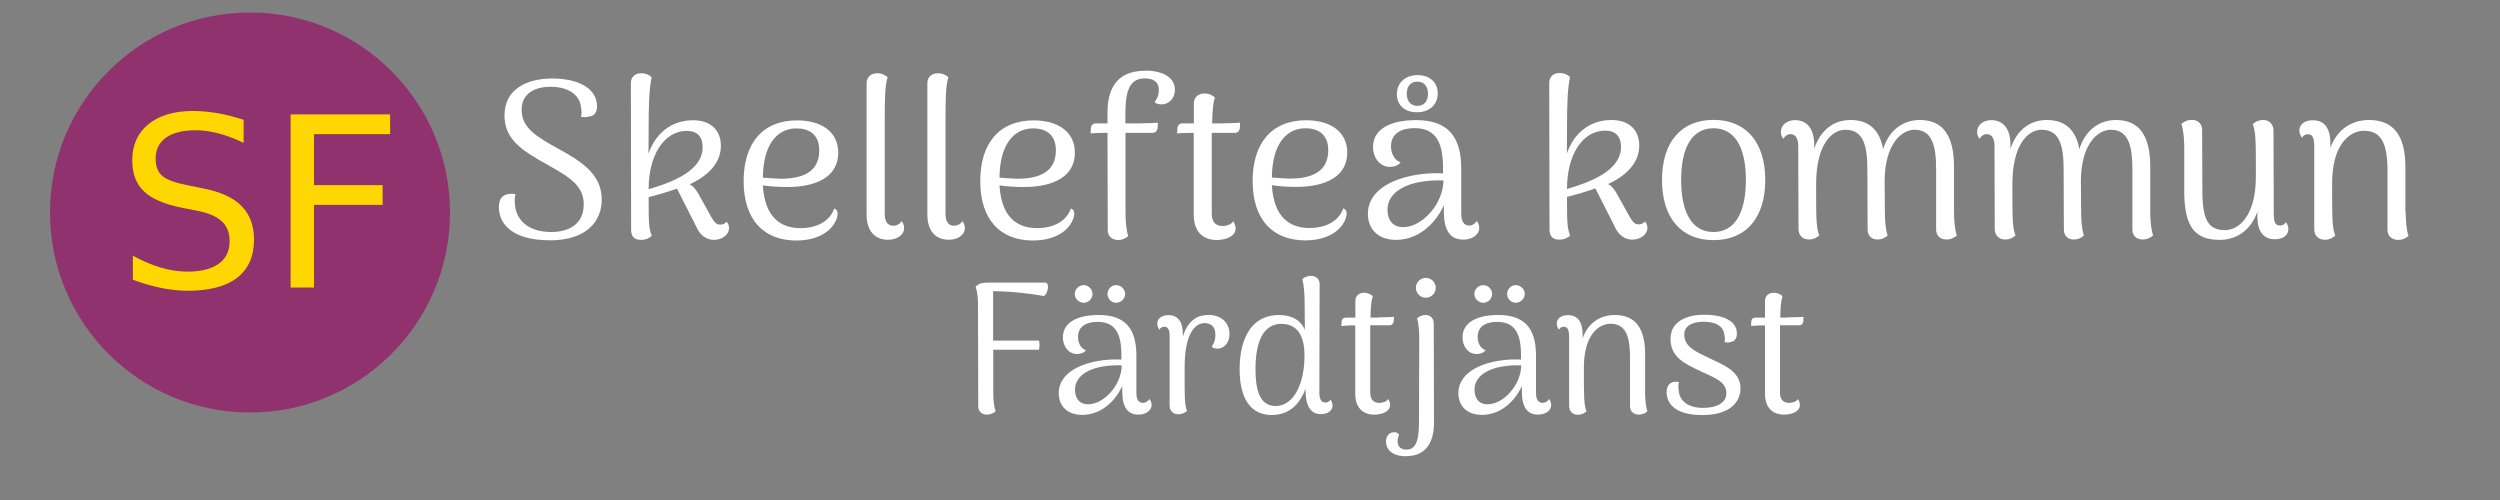 <svg version="1.2" baseProfile="tiny-ps" xmlns="http://www.w3.org/2000/svg" viewBox="0 0 200 40" width="200" height="40">
	<rect x="0" y="0" width="200" height="40" fill="#808080" stroke="none"/>
	<title>Nytt projekt</title>
	<style>
		tspan { white-space:pre }
		.s0 { fill: #90326e } 
	</style>
	<path id="Form 1" class="s0" d="m4 17c0-8.84 7.16-16 16-16v0c8.84 0 16 7.16 16 16v0c0 8.84-7.16 16-16 16v0c-8.84 0-16-7.16-16-16v0z" />
	<path id="SF" fill="#ffd700" aria-label="SF"  d="m19.49 9.6v1.83q-1.07-0.51-2.01-0.76q-0.95-0.25-1.83-0.25q-1.53 0-2.37 0.59q-0.83 0.59-0.83 1.69q0 0.92 0.55 1.39q0.56 0.46 2.1 0.75l1.13 0.23q2.1 0.4 3.09 1.41q1 1 1 2.69q0 2.01-1.35 3.05q-1.35 1.04-3.95 1.04q-0.98 0-2.1-0.22q-1.1-0.22-2.29-0.66v-1.93q1.14 0.64 2.24 0.96q1.09 0.32 2.15 0.32q1.6 0 2.48-0.63q0.87-0.63 0.87-1.8q0-1.02-0.63-1.6q-0.62-0.58-2.05-0.86l-1.14-0.22q-2.1-0.42-3.03-1.31q-0.94-0.89-0.94-2.48q0-1.84 1.29-2.89q1.3-1.06 3.57-1.06q0.97 0 1.99 0.18q1.01 0.18 2.07 0.53zm3.76 13.4v-13.85h7.96v1.58h-6.09v4.08h5.49v1.58h-5.49v6.61h-1.87z" />
	<path id="Skellefteå kommun" fill="#ffffff" aria-label="Skellefteå kommun"  d="m43.95 19.23c3.1 0 4.19-1.64 4.19-3.26c0-2-1.57-3.04-3.51-4.09c-1.75-0.97-2.9-1.66-2.9-3.1c0-1.4 1.21-1.84 2.3-1.84c1.37 0 2.34 0.59 2.45 1.64c0.05 0.23 0.07 0.49 0 0.76c0.2 0.04 0.4 0.05 0.56 0c0.56-0.05 0.72-0.4 0.72-0.83c0-1.42-1.46-2.23-3.58-2.23c-2.05 0-3.82 0.86-3.82 2.95c0 1.93 1.39 2.81 3.46 3.96c1.87 1.04 2.88 1.73 2.88 3.17c0 1.48-1.08 2.2-2.61 2.2c-1.76 0-2.83-0.9-2.9-2.27c-0.02-0.29-0.02-0.52 0.05-0.76c-1.01-0.14-1.33 0.34-1.33 1.03c0 1.46 1.22 2.66 4.03 2.66zm14.17-1.49c-0.16 0.2-0.38 0.23-0.5 0.23c-0.32 0-0.47-0.2-0.72-0.61l-1.06-1.91c-0.2-0.32-0.4-0.59-0.67-0.7c1.28-0.59 2.5-1.58 2.5-3.08c0-1.22-0.77-2.05-2.23-2.05c-1.75 0-3.02 1.08-3.56 2.68l0.02-3.29c0.04-1.06 0.02-1.75 0.23-2.83c-0.13-0.13-0.4-0.32-0.83-0.32c-0.49 0-0.83 0.29-0.83 0.79l0.02 11.68c0 0.5 0.16 0.86 0.79 0.86c0.45 0 0.68-0.18 0.86-0.32c-0.23-0.61-0.25-0.95-0.25-3.1c0.65-0.16 1.48-0.4 2.27-0.68l1.55 3.06c0.29 0.67 0.81 1.04 1.4 1.04c0.61 0 1.21-0.38 1.21-0.94c0-0.18-0.05-0.36-0.2-0.52zm-6.23-2.61c0-2.7 1.22-4.66 3.06-4.66c0.72 0 1.26 0.36 1.26 1.3c0 1.82-2.21 2.75-4.32 3.37zm14.85 1.55c-0.36 1.03-1.4 1.57-2.7 1.57c-1.58 0-2.86-0.85-3.01-3.42c0.63 0.09 1.26 0.13 1.94 0.13c2.54 0 4.09-0.94 4.09-2.74c0-1.69-1.37-2.59-3.29-2.59c-2.79 0-4.28 1.87-4.28 4.86c0 3.1 1.62 4.75 4.21 4.75c1.51 0 2.74-0.58 3.2-1.66c0.23-0.59 0.07-0.81-0.16-0.9zm-3.02-6.41c0.88 0 1.82 0.38 1.82 1.76c0 1.78-1.4 2.27-3.11 2.27c-0.47-0.02-0.95-0.05-1.4-0.09c0.02-2.59 1.1-3.94 2.7-3.94zm7.33 8.91c0.68 0 1.28-0.36 1.28-0.94c0-0.14-0.05-0.36-0.2-0.56c-0.13 0.25-0.41 0.38-0.67 0.38c-0.45 0-0.68-0.34-0.68-0.95v-7.42c0-1.85 0.02-2.84 0.23-3.51c-0.14-0.13-0.41-0.32-0.83-0.32c-0.49 0-0.85 0.29-0.85 0.79v10.53c0 1.26 0.63 2 1.71 2zm4.86 0c0.68 0 1.28-0.36 1.28-0.94c0-0.14-0.05-0.36-0.2-0.56c-0.13 0.25-0.41 0.38-0.67 0.38c-0.45 0-0.68-0.34-0.68-0.95v-7.42c0-1.85 0.02-2.84 0.23-3.51c-0.14-0.13-0.41-0.32-0.83-0.32c-0.49 0-0.85 0.29-0.85 0.79v10.53c0 1.26 0.63 2 1.71 2zm9.76-2.5c-0.36 1.03-1.4 1.57-2.7 1.57c-1.58 0-2.86-0.85-3.01-3.42c0.63 0.09 1.26 0.13 1.94 0.13c2.54 0 4.09-0.94 4.09-2.74c0-1.69-1.37-2.59-3.29-2.59c-2.79 0-4.28 1.87-4.28 4.86c0 3.1 1.62 4.75 4.21 4.75c1.51 0 2.74-0.58 3.2-1.66c0.23-0.59 0.07-0.81-0.16-0.9zm-3.02-6.41c0.88 0 1.82 0.38 1.82 1.76c0 1.78-1.4 2.27-3.11 2.27c-0.47-0.02-0.95-0.05-1.4-0.09c0.02-2.59 1.1-3.94 2.7-3.94zm8.96-4.61c-2.45 0-3.01 1.69-3.01 3.33v0.88h-0.92c-0.22 0-0.4 0.13-0.41 0.4l-0.02 0.41c0.23-0.04 0.85-0.05 1.08-0.05h0.27l0.02 7.78c0 0.49 0.34 0.79 0.83 0.79c0.38 0 0.63-0.16 0.81-0.32c-0.18-0.52-0.22-1.3-0.22-1.93v-6.32h2.16c0.22 0 0.4-0.16 0.41-0.41l0.02-0.4c-0.18 0.02-1.3 0.05-1.48 0.05h-1.12v-0.65c0-1.49 0.13-2.95 1.53-2.95c0.68 0 1.15 0.25 1.15 0.95c0 0.27-0.07 0.59-0.34 0.95c0.11 0.13 0.32 0.18 0.58 0.18c0.49 0 1.04-0.41 1.04-1.17c0-0.99-0.97-1.53-2.39-1.53zm6.08 4.21h-0.72c0.02-0.97 0.07-1.6 0.22-2.07c-0.14-0.13-0.41-0.32-0.83-0.32c-0.49 0-0.85 0.29-0.85 0.79v1.6h-0.92c-0.22 0-0.38 0.13-0.4 0.4l-0.02 0.41c0.23-0.04 0.85-0.05 1.08-0.05h0.25v6.57c0 1.26 0.68 2 1.82 2c0.88 0 1.53-0.36 1.53-0.92c0-0.16-0.05-0.38-0.2-0.58c-0.13 0.25-0.52 0.38-0.85 0.38c-0.58 0-0.86-0.36-0.86-0.97v-5.8v-0.68h1.85c0.22 0 0.38-0.16 0.4-0.41l0.02-0.4c-0.18 0.02-1.35 0.05-1.53 0.05zm9.77 6.8c-0.36 1.03-1.4 1.57-2.7 1.57c-1.58 0-2.86-0.85-3.01-3.42c0.63 0.09 1.26 0.13 1.94 0.13c2.54 0 4.09-0.94 4.09-2.74c0-1.69-1.37-2.59-3.29-2.59c-2.79 0-4.28 1.87-4.28 4.86c0 3.1 1.62 4.75 4.21 4.75c1.51 0 2.74-0.58 3.2-1.66c0.23-0.59 0.07-0.81-0.16-0.9zm-3.02-6.41c0.88 0 1.82 0.38 1.82 1.76c0 1.78-1.4 2.27-3.11 2.27c-0.47-0.02-0.95-0.05-1.4-0.09c0.02-2.59 1.1-3.94 2.7-3.94zm8.91-1.28c0.99 0 1.66-0.58 1.67-1.51c0-0.88-0.65-1.46-1.6-1.46c-0.99 0-1.67 0.59-1.67 1.53c0 0.88 0.65 1.44 1.6 1.44zm0.04-2.45c0.52 0 0.85 0.36 0.85 0.97c0 0.61-0.32 0.97-0.85 0.97c-0.52 0-0.85-0.36-0.85-0.97c0-0.61 0.32-0.97 0.85-0.97zm4.75 11.14c-0.13 0.25-0.41 0.38-0.59 0.38c-0.41 0-0.65-0.31-0.65-0.95v-3.6c0-2.65-1.13-3.89-3.62-3.89c-2.09 0-3.44 0.74-3.44 2.16c0 0.81 0.52 1.58 1.35 1.58c0.29 0 0.65-0.09 0.86-0.36c-0.56-0.2-0.77-0.79-0.77-1.28c0-1.13 0.97-1.46 1.87-1.46c1.66 0 2.29 1.06 2.29 3.15v0.47c-0.92-0.05-2.03 0.04-3.02 0.31c-1.73 0.47-2.99 1.44-2.99 2.92c0 1.26 0.85 2.09 2.25 2.09c1.64 0 3.06-1.1 3.83-2.77v0.52c0 1.55 0.54 2.23 1.57 2.23c0.7 0 1.26-0.4 1.26-0.94c0-0.14-0.05-0.36-0.2-0.56zm-5.81 0.5c-0.97 0.04-1.33-0.65-1.33-1.39c0-0.92 0.65-1.6 1.69-1.98c0.74-0.29 1.94-0.41 2.79-0.36c-0.04 1.93-1.73 3.69-3.15 3.73zm19.26-0.45c-0.16 0.2-0.38 0.23-0.5 0.23c-0.32 0-0.47-0.2-0.72-0.61l-1.06-1.91c-0.2-0.32-0.4-0.59-0.67-0.7c1.28-0.59 2.5-1.58 2.5-3.08c0-1.22-0.77-2.05-2.23-2.05c-1.75 0-3.02 1.08-3.56 2.68l0.02-3.29c0.04-1.06 0.02-1.75 0.23-2.83c-0.13-0.13-0.4-0.32-0.83-0.32c-0.49 0-0.83 0.29-0.83 0.79l0.02 11.68c0 0.5 0.16 0.86 0.79 0.86c0.45 0 0.68-0.18 0.86-0.32c-0.23-0.61-0.25-0.95-0.25-3.1c0.65-0.16 1.48-0.4 2.27-0.68l1.55 3.06c0.29 0.67 0.81 1.04 1.4 1.04c0.61 0 1.21-0.38 1.21-0.94c0-0.18-0.05-0.36-0.2-0.52zm-6.23-2.61c0-2.7 1.22-4.66 3.06-4.66c0.72 0 1.26 0.36 1.26 1.3c0 1.82-2.21 2.75-4.32 3.37zm11.72 4.1c2.61 0 4.14-1.78 4.14-4.81c0-3.02-1.53-4.81-4.14-4.81c-2.59 0-4.12 1.78-4.12 4.81c0 3.02 1.53 4.81 4.12 4.81zm0-0.65c-1.67 0-2.59-1.48-2.59-4.16c0-2.68 0.92-4.14 2.59-4.14c1.67 0 2.59 1.46 2.59 4.14c0 2.68-0.92 4.16-2.59 4.16zm19.24-1.64v-3.58c0-2.45-0.85-3.74-2.74-3.74c-1.42 0-2.5 0.9-2.93 2.34c-0.27-1.51-1.1-2.34-2.61-2.34c-1.39 0-2.43 0.86-2.9 2.3v-0.29c0-1.33-0.59-2-1.55-2c-0.61 0-1.12 0.38-1.12 0.94c0 0.18 0.05 0.38 0.2 0.56c0.11-0.23 0.34-0.38 0.56-0.38c0.41 0 0.63 0.34 0.63 0.95l0.02 6.62c0 0.54 0.34 0.86 0.83 0.86c0.43 0 0.68-0.2 0.83-0.32c-0.25-0.67-0.25-1.3-0.25-4.1c0-3.2 1.26-4.36 2.34-4.36c1.35 0 1.76 1.1 1.76 3.13l0.02 4.86c0 0.49 0.32 0.79 0.79 0.79c0.38 0 0.63-0.16 0.81-0.32c-0.18-0.52-0.22-1.3-0.22-1.93l-0.02-2.52c0.05-2.92 1.37-4.01 2.41-4.01c1.35 0 1.71 1.22 1.71 3.13v4.86c0 0.49 0.34 0.79 0.83 0.79c0.38 0 0.63-0.16 0.83-0.32c-0.18-0.52-0.23-1.3-0.23-1.93zm15.7 0v-3.58c0-2.45-0.85-3.74-2.74-3.74c-1.42 0-2.5 0.9-2.93 2.34c-0.27-1.51-1.1-2.34-2.61-2.34c-1.39 0-2.43 0.86-2.9 2.3v-0.29c0-1.33-0.59-2-1.55-2c-0.61 0-1.12 0.38-1.12 0.94c0 0.18 0.05 0.38 0.2 0.56c0.11-0.23 0.34-0.38 0.56-0.38c0.41 0 0.63 0.34 0.63 0.95l0.02 6.62c0 0.54 0.34 0.86 0.83 0.86c0.43 0 0.68-0.2 0.83-0.32c-0.25-0.67-0.25-1.3-0.25-4.1c0-3.2 1.26-4.36 2.34-4.36c1.35 0 1.76 1.1 1.76 3.13l0.02 4.86c0 0.49 0.32 0.79 0.79 0.79c0.38 0 0.63-0.16 0.81-0.32c-0.18-0.52-0.22-1.3-0.22-1.93l-0.02-2.52c0.05-2.92 1.37-4.01 2.41-4.01c1.35 0 1.71 1.22 1.71 3.13v4.86c0 0.49 0.34 0.79 0.83 0.79c0.38 0 0.63-0.16 0.83-0.32c-0.18-0.52-0.23-1.3-0.23-1.93zm10.85 0.85c-0.13 0.23-0.34 0.27-0.47 0.27c-0.36 0-0.5-0.25-0.5-0.92l-0.02-6.66c0-0.54-0.36-0.86-0.83-0.86c-0.41 0-0.68 0.2-0.83 0.32c0.25 0.68 0.25 1.33 0.25 4.21c0 3.13-1.35 4.28-2.48 4.28c-1.35 0-1.8-0.86-1.8-3.17l-0.02-4.84c0-0.5-0.34-0.81-0.81-0.81c-0.4 0-0.65 0.16-0.85 0.32c0.18 0.54 0.23 1.3 0.23 1.94v3.56c0.02 2.79 0.9 3.78 2.83 3.78c1.42 0 2.52-0.83 3.02-2.25v0.36c0 1.22 0.49 1.84 1.4 1.84c0.68 0 1.08-0.34 1.08-0.83c0-0.2-0.07-0.36-0.22-0.56zm9.56-0.85v-3.58c0-2.45-0.92-3.74-2.9-3.74c-1.46 0-2.59 0.81-3.1 2.23v-0.36c0-1.24-0.5-1.85-1.4-1.85c-0.68 0-1.08 0.34-1.08 0.83c0 0.2 0.07 0.38 0.22 0.58c0.11-0.25 0.34-0.29 0.47-0.29c0.34 0 0.49 0.25 0.5 0.94v6.64c0 0.54 0.34 0.86 0.85 0.86c0.4 0 0.68-0.2 0.83-0.32c-0.25-0.68-0.25-1.31-0.25-4.21c0-3.08 1.39-4.19 2.56-4.19c1.39 0 1.85 1.06 1.87 3.08v4.86c0 0.49 0.36 0.79 0.85 0.79c0.38 0 0.63-0.14 0.83-0.32c-0.18-0.52-0.22-1.3-0.23-1.93z" />
	<path id="Färdtjänst" fill="#ffffff" aria-label="Färdtjänst"  d="m83.61 22.61h-4.53c-0.51 0-0.75 0.06-1.03 0.32c0.15 0.43 0.19 0.95 0.19 1.54l0.02 8.04c0 0.4 0.28 0.66 0.69 0.66c0.34 0 0.59-0.16 0.7-0.27c-0.16-0.44-0.19-1.02-0.19-1.61v-3.31h3.66c0.05-0.21 0.06-0.48 0-0.73h-3.67v-3.96c1.42 0.02 2.75 0.16 4.05 0.39c0.34-0.15 0.5-1.07 0.12-1.07zm3.09 1.61c0.38 0 0.7-0.33 0.7-0.7c0-0.39-0.33-0.71-0.7-0.71c-0.39 0-0.72 0.32-0.72 0.71c0 0.38 0.33 0.7 0.72 0.7zm2.59 0c0.39 0 0.72-0.33 0.72-0.7c0-0.39-0.33-0.71-0.72-0.71c-0.38 0-0.69 0.32-0.69 0.71c0 0.38 0.31 0.7 0.69 0.7zm2.66 7.7c-0.11 0.21-0.34 0.31-0.5 0.31c-0.34 0-0.54-0.25-0.54-0.79v-3c0-2.21-0.94-3.24-3.02-3.24c-1.74 0-2.86 0.61-2.86 1.8c0 0.68 0.44 1.32 1.13 1.32c0.24 0 0.54-0.07 0.72-0.3c-0.47-0.16-0.64-0.66-0.64-1.06c0-0.95 0.81-1.21 1.56-1.21c1.38 0 1.91 0.88 1.91 2.63v0.39c-0.77-0.05-1.7 0.03-2.52 0.25c-1.44 0.39-2.49 1.2-2.49 2.43c0 1.05 0.7 1.74 1.88 1.74c1.36 0 2.55-0.91 3.2-2.31v0.43c0 1.29 0.45 1.86 1.3 1.86c0.58 0 1.05-0.33 1.05-0.78c0-0.12-0.05-0.3-0.16-0.46zm-4.84 0.42c-0.81 0.03-1.11-0.54-1.11-1.16c0-0.77 0.54-1.34 1.41-1.65c0.61-0.24 1.62-0.34 2.33-0.3c-0.03 1.61-1.44 3.08-2.63 3.11zm9.52-7.14c-0.96 0-1.65 0.58-2 1.72v-0.07c0.03-1.09-0.39-1.64-1.15-1.64c-0.57 0-0.9 0.29-0.9 0.69c0 0.16 0.06 0.31 0.18 0.48c0.09-0.21 0.29-0.24 0.39-0.24c0.28 0 0.42 0.21 0.42 0.78v5.52c0 0.45 0.31 0.7 0.69 0.7c0.35 0 0.59-0.16 0.7-0.27c-0.21-0.57-0.19-1.1-0.19-3.48c0-2.6 0.78-3.54 1.59-3.54c0.55 0 0.87 0.3 0.87 0.93c0 0.33-0.05 0.6-0.29 0.96c0.09 0.11 0.29 0.16 0.53 0.15c0.46-0.03 0.89-0.48 0.89-1.14c0-1-0.72-1.56-1.73-1.56zm9.8 6.78c-0.11 0.19-0.28 0.22-0.41 0.22c-0.28 0-0.47-0.22-0.47-0.76l0.02-8.71c0-0.42-0.3-0.66-0.7-0.66c-0.34 0-0.59 0.16-0.69 0.27c0.16 0.57 0.19 1.3 0.19 2.05l0.02 2.01c-0.31-0.77-1.03-1.2-2.07-1.2c-2.04 0-3.15 1.63-3.15 4.36c0 1.65 0.47 3.64 2.58 3.64c1.37 0 2.22-0.84 2.69-2.1v0.11c0 1.21 0.38 1.92 1.23 1.92c0.54 0 0.93-0.27 0.93-0.67c0-0.15-0.04-0.31-0.16-0.48zm-4.38 0.5c-1.38 0-1.61-1.5-1.61-2.96c0-2.38 0.73-3.61 2.07-3.61c1.53 0 1.85 1.34 1.85 2.55c0 2.18-0.83 4.02-2.31 4.02zm8.19-7.07h-0.6c0.01-0.81 0.06-1.33 0.18-1.72c-0.12-0.11-0.34-0.27-0.69-0.27c-0.41 0-0.7 0.24-0.7 0.66v1.33h-0.77c-0.18 0-0.32 0.11-0.33 0.33l-0.02 0.34c0.19-0.03 0.7-0.05 0.9-0.05h0.21v5.48c0 1.05 0.57 1.66 1.51 1.66c0.74 0 1.28-0.3 1.28-0.77c0-0.13-0.04-0.31-0.16-0.48c-0.11 0.21-0.44 0.31-0.71 0.31c-0.48 0-0.72-0.3-0.72-0.81v-4.83v-0.57h1.55c0.18 0 0.31-0.13 0.33-0.34l0.02-0.33c-0.15 0.02-1.13 0.04-1.28 0.04zm3.82-1.59c0.44 0 0.8-0.36 0.8-0.8c0-0.43-0.36-0.79-0.8-0.79c-0.43 0-0.79 0.36-0.79 0.79c0 0.44 0.36 0.8 0.79 0.8zm-1.56 12.67c1.77 0 2.22-1.38 2.22-2.68l-0.02-7.94c0-0.42-0.28-0.67-0.67-0.67c-0.29 0-0.51 0.12-0.67 0.27c0.15 0.45 0.18 1.1 0.18 1.62l-0.02 6.51c0 1.35-0.12 2.37-1 2.37c-0.31 0-0.71-0.12-0.71-0.67c0-0.16 0.03-0.34 0.12-0.51c-0.09-0.15-0.19-0.21-0.38-0.21c-0.48 0-0.67 0.38-0.67 0.72c0 0.7 0.53 1.2 1.62 1.2zm6.17-12.27c0.38 0 0.7-0.33 0.7-0.7c0-0.39-0.33-0.71-0.7-0.71c-0.39 0-0.72 0.32-0.72 0.71c0 0.38 0.33 0.7 0.72 0.7zm2.59 0c0.39 0 0.72-0.33 0.72-0.7c0-0.39-0.33-0.71-0.72-0.71c-0.38 0-0.69 0.32-0.69 0.71c0 0.38 0.32 0.7 0.69 0.7zm2.66 7.7c-0.11 0.21-0.35 0.31-0.5 0.31c-0.34 0-0.54-0.25-0.54-0.79v-3c0-2.21-0.95-3.24-3.02-3.24c-1.74 0-2.86 0.61-2.86 1.8c0 0.68 0.43 1.32 1.13 1.32c0.24 0 0.54-0.07 0.72-0.3c-0.47-0.16-0.64-0.66-0.64-1.06c0-0.95 0.81-1.21 1.56-1.21c1.38 0 1.91 0.88 1.91 2.63v0.39c-0.77-0.05-1.7 0.03-2.52 0.25c-1.44 0.39-2.49 1.2-2.49 2.43c0 1.05 0.71 1.74 1.88 1.74c1.37 0 2.55-0.91 3.2-2.31v0.43c0 1.29 0.45 1.86 1.3 1.86c0.59 0 1.05-0.33 1.05-0.78c0-0.12-0.05-0.3-0.16-0.46zm-4.85 0.42c-0.81 0.03-1.11-0.54-1.11-1.16c0-0.77 0.54-1.34 1.41-1.65c0.62-0.24 1.62-0.34 2.33-0.3c-0.03 1.61-1.44 3.08-2.63 3.11zm12.54-1.04v-2.98c0-2.04-0.77-3.12-2.42-3.12c-1.21 0-2.16 0.67-2.58 1.86v-0.3c0-1.04-0.42-1.55-1.17-1.55c-0.57 0-0.9 0.29-0.9 0.69c0 0.16 0.06 0.31 0.18 0.48c0.09-0.21 0.28-0.24 0.39-0.24c0.28 0 0.41 0.21 0.42 0.78v5.54c0 0.45 0.28 0.72 0.7 0.72c0.33 0 0.57-0.16 0.69-0.27c-0.21-0.57-0.21-1.1-0.21-3.51c0-2.57 1.16-3.5 2.13-3.5c1.15 0 1.54 0.88 1.56 2.56v4.05c0 0.4 0.3 0.66 0.7 0.66c0.31 0 0.53-0.12 0.69-0.27c-0.15-0.44-0.18-1.08-0.19-1.61zm4.51 1.91c2.4 0 3.12-1.14 3.12-2.14c0-1.38-1.37-1.88-2.56-2.45c-1-0.48-1.94-0.87-1.94-1.85c0-0.76 0.74-1.03 1.55-1.03c0.96 0 1.57 0.34 1.65 1c0.06 0.18 0.06 0.42 0.02 0.63c0.15 0.03 0.28 0.05 0.44 0c0.42-0.04 0.55-0.34 0.55-0.69c0-0.95-0.97-1.5-2.61-1.5c-1.44 0-2.7 0.55-2.7 1.93c0 1.5 1.2 2.01 2.37 2.57c1.05 0.51 2.1 0.81 2.1 1.77c0 0.79-0.78 1.18-1.88 1.18c-1.17 0-1.89-0.55-1.94-1.44c-0.03-0.24-0.03-0.42 0.03-0.63c-0.75-0.12-0.99 0.32-0.99 0.82c0 1 0.83 1.82 2.79 1.82zm6.9-7.8h-0.6c0.01-0.81 0.06-1.33 0.18-1.72c-0.12-0.11-0.35-0.27-0.69-0.27c-0.41 0-0.71 0.24-0.71 0.66v1.33h-0.77c-0.18 0-0.31 0.11-0.33 0.33l-0.01 0.34c0.19-0.03 0.7-0.05 0.9-0.05h0.21v5.48c0 1.05 0.57 1.66 1.52 1.66c0.73 0 1.27-0.3 1.27-0.77c0-0.13-0.04-0.31-0.16-0.48c-0.1 0.21-0.44 0.31-0.71 0.31c-0.48 0-0.72-0.3-0.72-0.81v-4.83v-0.57h1.54c0.18 0 0.31-0.13 0.33-0.34l0.01-0.33c-0.15 0.02-1.13 0.04-1.28 0.04z" />
</svg>